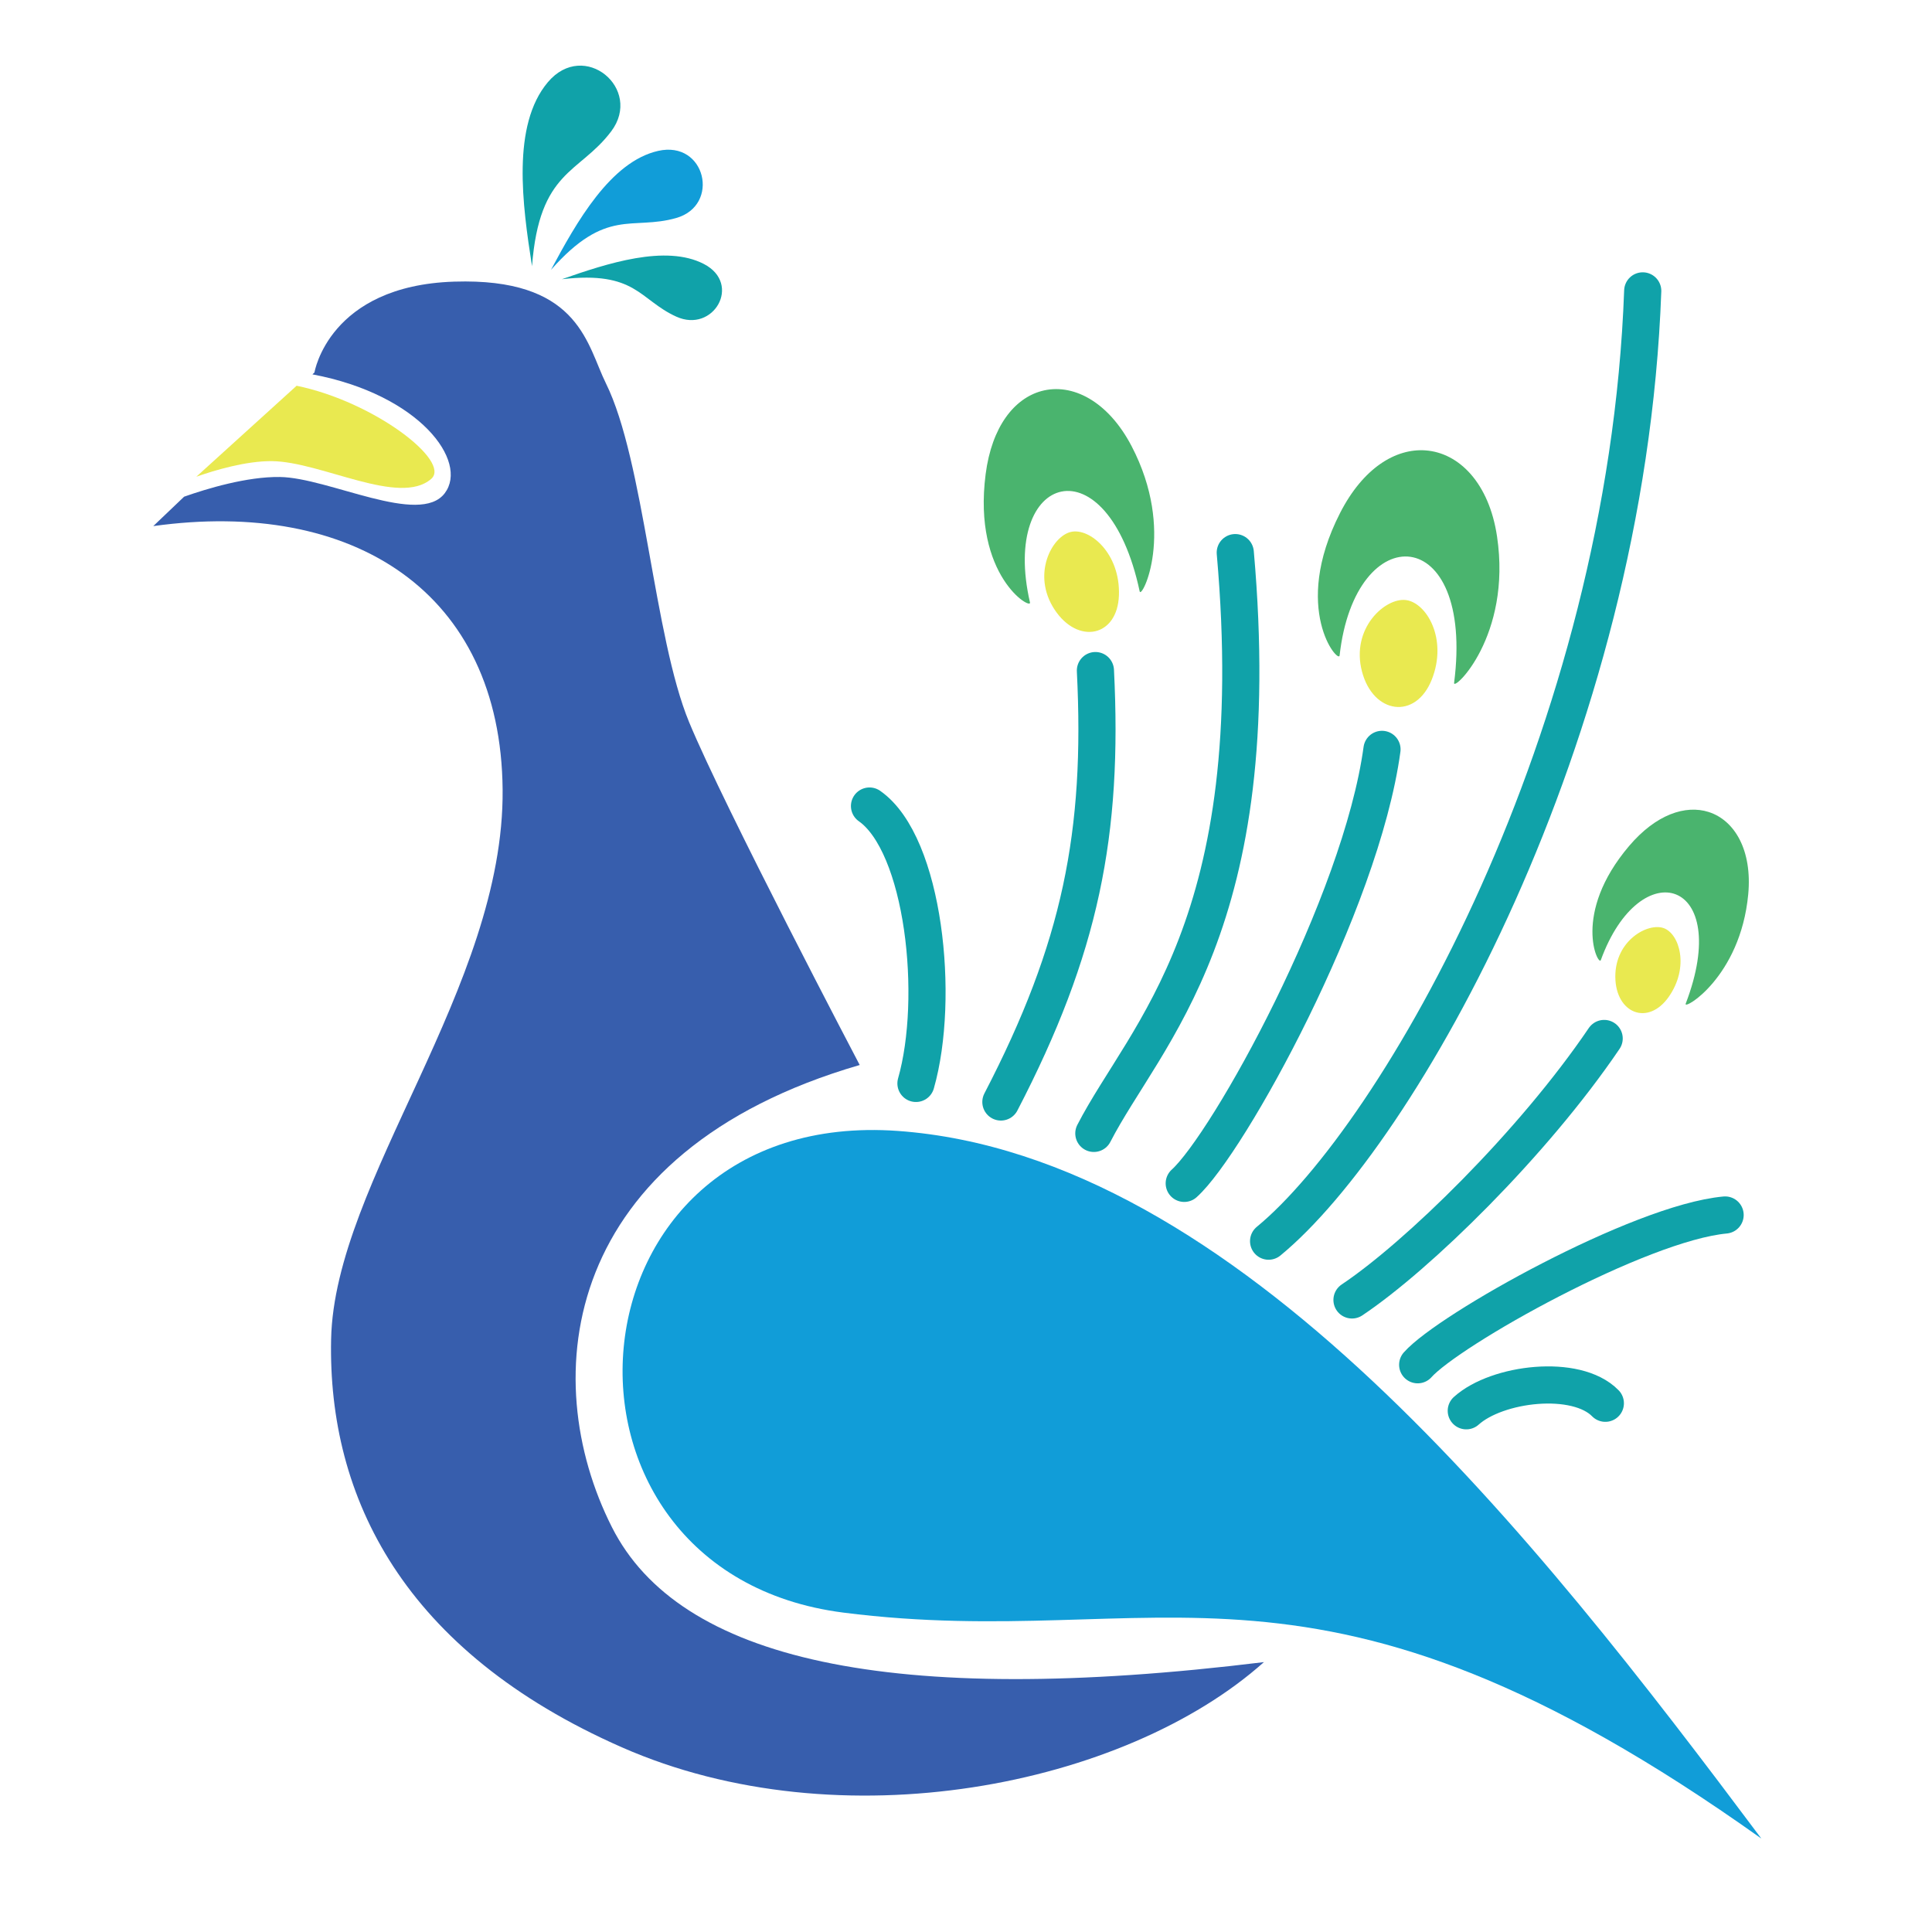 <?xml version="1.0" encoding="UTF-8" standalone="no"?>
<svg
   xmlns:dc="http://purl.org/dc/elements/1.1/"
   xmlns:cc="http://creativecommons.org/ns#"
   xmlns:rdf="http://www.w3.org/1999/02/22-rdf-syntax-ns#"
   xmlns:svg="http://www.w3.org/2000/svg"
   xmlns="http://www.w3.org/2000/svg"
   version="1.1"
   id="svg2"
   viewBox="0 0 300 300"
   height="300"
   width="300">
  <g
     id="layer1">
    <path
       id="path3347"
       d="m 72.277,43.705 c -0.573,-0.001 -1.161,0.007 -1.769,0.027 -19.458,0.635 -21.677,14.099 -21.677,14.099 l -0.316,0.3 C 65.167,61.269 72.785,71.638 69.069,76.576 65.173,81.753 51.04,74.17 43.454,74.067 38.32,73.997 32.113,75.884 28.593,77.123 l -4.792,4.569 c 31.045,-4.326 53.967,10.224 54.246,40.913 0.279,30.689 -26.116,60.809 -26.632,85.356 -0.516,24.547 11.256,48.441 45.139,63.357 33.884,14.915 78.098,6.076 99.71,-13.227 -58.17,7.145 -90.817,-0.344 -101.238,-20.936 -11.789,-23.293 -7.863,-58.313 38.468,-71.782 0,0 -20.996,-39.972 -26.485,-53.225 C 101.521,98.897 100.038,71.557 94.078,59.506 91.195,53.677 90.036,43.743 72.277,43.705 Z"
       style="opacity:1;fill:#375ead;fill-opacity:1;fill-rule:evenodd;stroke:none;stroke-width:1px;stroke-linecap:butt;stroke-linejoin:miter;stroke-opacity:1" />
    <path
       id="path3349"
       d="M 273.499,285.487 C 238.472,238.673 192.145,179.409 139.433,175.612 c -52.711,-3.797 -58.035,68.486 -8.452,74.796 49.583,6.309 72.825,-14.55 142.517,35.08 z"
       style="fill:#119dd8;fill-opacity:1;fill-rule:evenodd;stroke:none;stroke-width:1px;stroke-linecap:butt;stroke-linejoin:miter;stroke-opacity:1" />
    <path
       id="path3349-0"
       d="m 82.611,41.33 c -1.503,-9.554 -3.176,-21.884 2.459,-28.567 5.635,-6.683 14.813,1.03 9.837,7.633 -4.976,6.603 -11.148,5.957 -12.296,20.934 z"
       style="fill:#10a2a9;fill-opacity:1;fill-rule:evenodd;stroke:none;stroke-width:0.165px;stroke-linecap:butt;stroke-linejoin:miter;stroke-opacity:1" />
    <path
       id="path4274"
       d="m 161.708,60.726 c -4.181,1.143 -7.699,5.475 -8.658,12.898 -2.046,15.836 7.169,21.167 6.884,19.93 -4.644,-20.17 12.033,-25.186 17.034,-1.723 0.279,1.307 5.662,-9.312 -1.258,-22.561 -3.676,-7.038 -9.264,-9.84 -14.002,-8.544 z"
       style="fill:#4ab46e;fill-opacity:1;fill-rule:evenodd;stroke:none;stroke-width:1px;stroke-linecap:butt;stroke-linejoin:miter;stroke-opacity:1" />
    <path
       id="path3366"
       d="m 166.307,82.592 c -2.947,0.658 -6.166,6.592 -2.551,12.071 3.616,5.479 9.768,4.248 9.992,-2.229 0.224,-6.477 -4.494,-10.499 -7.441,-9.842 z"
       style="fill:#e9e950;fill-opacity:1;fill-rule:evenodd;stroke:none;stroke-width:1px;stroke-linecap:butt;stroke-linejoin:miter;stroke-opacity:1" />
    <path
       id="path4278"
       d="m 221.345,69.935 c -4.617,-0.332 -9.686,2.723 -13.264,9.731 -7.631,14.949 -0.216,23.446 -0.068,22.122 2.411,-21.577 20.988,-20.706 17.779,4.253 -0.179,1.39 8.982,-7.232 6.665,-22.757 -1.231,-8.248 -5.88,-12.973 -11.112,-13.349 z"
       style="fill:#4ab46e;fill-opacity:1;fill-rule:evenodd;stroke:none;stroke-width:1px;stroke-linecap:butt;stroke-linejoin:miter;stroke-opacity:1" />
    <path
       id="path3379"
       d="m 218.291,93.173 c -3.202,-0.38 -8.535,4.364 -6.816,11.049 1.719,6.684 8.354,7.618 10.857,1.289 2.503,-6.329 -0.839,-11.958 -4.041,-12.338 z"
       style="fill:#e9e950;fill-opacity:1;fill-rule:evenodd;stroke:none;stroke-width:1px;stroke-linecap:butt;stroke-linejoin:miter;stroke-opacity:1" />
    <path
       id="path4282"
       d="m 265.319,126.085 c -3.574,-1.139 -8.168,0.35 -12.359,5.288 -8.942,10.535 -4.761,18.744 -4.386,17.712 6.125,-16.832 20.596,-12.622 13.18,6.77 -0.414,1.08 8.495,-4.096 9.709,-16.973 0.645,-6.841 -2.094,-11.506 -6.144,-12.797 z"
       style="fill:#4ab46e;fill-opacity:1;fill-rule:evenodd;stroke:none;stroke-width:1px;stroke-linecap:butt;stroke-linejoin:miter;stroke-opacity:1" />
    <path
       id="path3381"
       d="m 258.362,144.127 c -2.449,-0.91 -7.581,1.883 -7.536,7.564 0.046,5.681 5.092,7.684 8.305,3.086 3.212,-4.598 1.68,-9.74 -0.769,-10.65 z"
       style="fill:#e9e950;fill-opacity:1;fill-rule:evenodd;stroke:none;stroke-width:1px;stroke-linecap:butt;stroke-linejoin:miter;stroke-opacity:1" />
    <path
       id="path3383"
       d="m 155.418,171.116 c 12.393,-23.871 15.943,-41.751 14.678,-66.988"
       style="fill:none;fill-rule:evenodd;stroke:#10a2a9;stroke-width:5.77;stroke-linecap:round;stroke-linejoin:miter;stroke-miterlimit:4;stroke-dasharray:none;stroke-opacity:1" />
    <path
       id="path3383-5"
       d="m 183.888,183.752 c 6.829,-6.148 27.438,-43.389 30.707,-67.389"
       style="fill:none;fill-rule:evenodd;stroke:#10a2a9;stroke-width:5.77;stroke-linecap:round;stroke-linejoin:miter;stroke-miterlimit:4;stroke-dasharray:none;stroke-opacity:1" />
    <path
       id="path3383-5-1"
       d="m 209.937,201.853 c 10.126,-6.766 28.056,-24.223 39.156,-40.599"
       style="fill:none;fill-rule:evenodd;stroke:#10a2a9;stroke-width:5.77;stroke-linecap:round;stroke-linejoin:miter;stroke-miterlimit:4;stroke-dasharray:none;stroke-opacity:1" />
    <path
       id="path3383-5-1-1"
       d="m 196.988,192.728 c 20.018,-16.452 55.584,-78.158 58.093,-147.559"
       style="fill:none;fill-rule:evenodd;stroke:#10a2a9;stroke-width:5.77;stroke-linecap:round;stroke-linejoin:miter;stroke-miterlimit:4;stroke-dasharray:none;stroke-opacity:1" />
    <path
       id="path3383-5-1-8"
       d="m 142.23,168.233 c 3.785,-13.259 1.275,-37.13 -7.213,-43.072"
       style="fill:none;fill-rule:evenodd;stroke:#10a2a9;stroke-width:5.77;stroke-linecap:round;stroke-linejoin:miter;stroke-miterlimit:4;stroke-dasharray:none;stroke-opacity:1" />
    <path
       id="path3383-5-1-11"
       d="m 169.851,175.992 c 8.024,-15.58 27.082,-32.29 21.961,-90.182"
       style="fill:none;fill-rule:evenodd;stroke:#10a2a9;stroke-width:5.77;stroke-linecap:round;stroke-linejoin:miter;stroke-miterlimit:4;stroke-dasharray:none;stroke-opacity:1" />
    <path
       id="path3383-5-1-8-6"
       d="m 220.137,211.919 c 4.815,-5.428 34.416,-22.024 47.737,-23.255"
       style="fill:none;fill-rule:evenodd;stroke:#10a2a9;stroke-width:5.77;stroke-linecap:round;stroke-linejoin:miter;stroke-miterlimit:4;stroke-dasharray:none;stroke-opacity:1" />
    <path
       id="path3383-5-1-8-6-1"
       d="m 227.684,219.066 c 4.782,-4.322 17.077,-5.788 21.592,-1.169"
       style="fill:none;fill-rule:evenodd;stroke:#10a2a9;stroke-width:5.77;stroke-linecap:round;stroke-linejoin:miter;stroke-miterlimit:4;stroke-dasharray:none;stroke-opacity:1" />
    <path
       id="path4284"
       d="M 46.061,59.898 30.488,74.023 c 2.783,-0.98 7.691,-2.46 11.751,-2.417 7.639,0.081 19.809,7.066 24.728,2.747 C 70.082,71.617 58.103,62.379 46.061,59.898 Z"
       style="fill:#e9e950;fill-opacity:1;fill-rule:evenodd;stroke:none;stroke-width:1px;stroke-linecap:butt;stroke-linejoin:miter;stroke-opacity:1" />
    <path
       style="fill:#119dd8;fill-opacity:1;fill-rule:evenodd;stroke:none;stroke-width:0.143px;stroke-linecap:butt;stroke-linejoin:miter;stroke-opacity:1"
       d="m 85.556,41.901 c 3.955,-7.393 9.244,-16.794 16.635,-18.47 7.391,-1.676 9.706,8.457 2.812,10.421 -6.893,1.965 -10.824,-1.708 -19.447,8.049 z"
       id="path4294" />
    <path
       style="fill:#10a2a9;fill-opacity:1;fill-rule:evenodd;stroke:none;stroke-width:0.125px;stroke-linecap:butt;stroke-linejoin:miter;stroke-opacity:1"
       d="m 87.248,43.356 c 7.024,-2.459 16.129,-5.442 22.062,-2.358 5.933,3.084 1.478,10.793 -4.294,8.17 -5.772,-2.622 -6.223,-7.15 -17.769,-5.812 z"
       id="path4294-1" />
  </g>
</svg>
